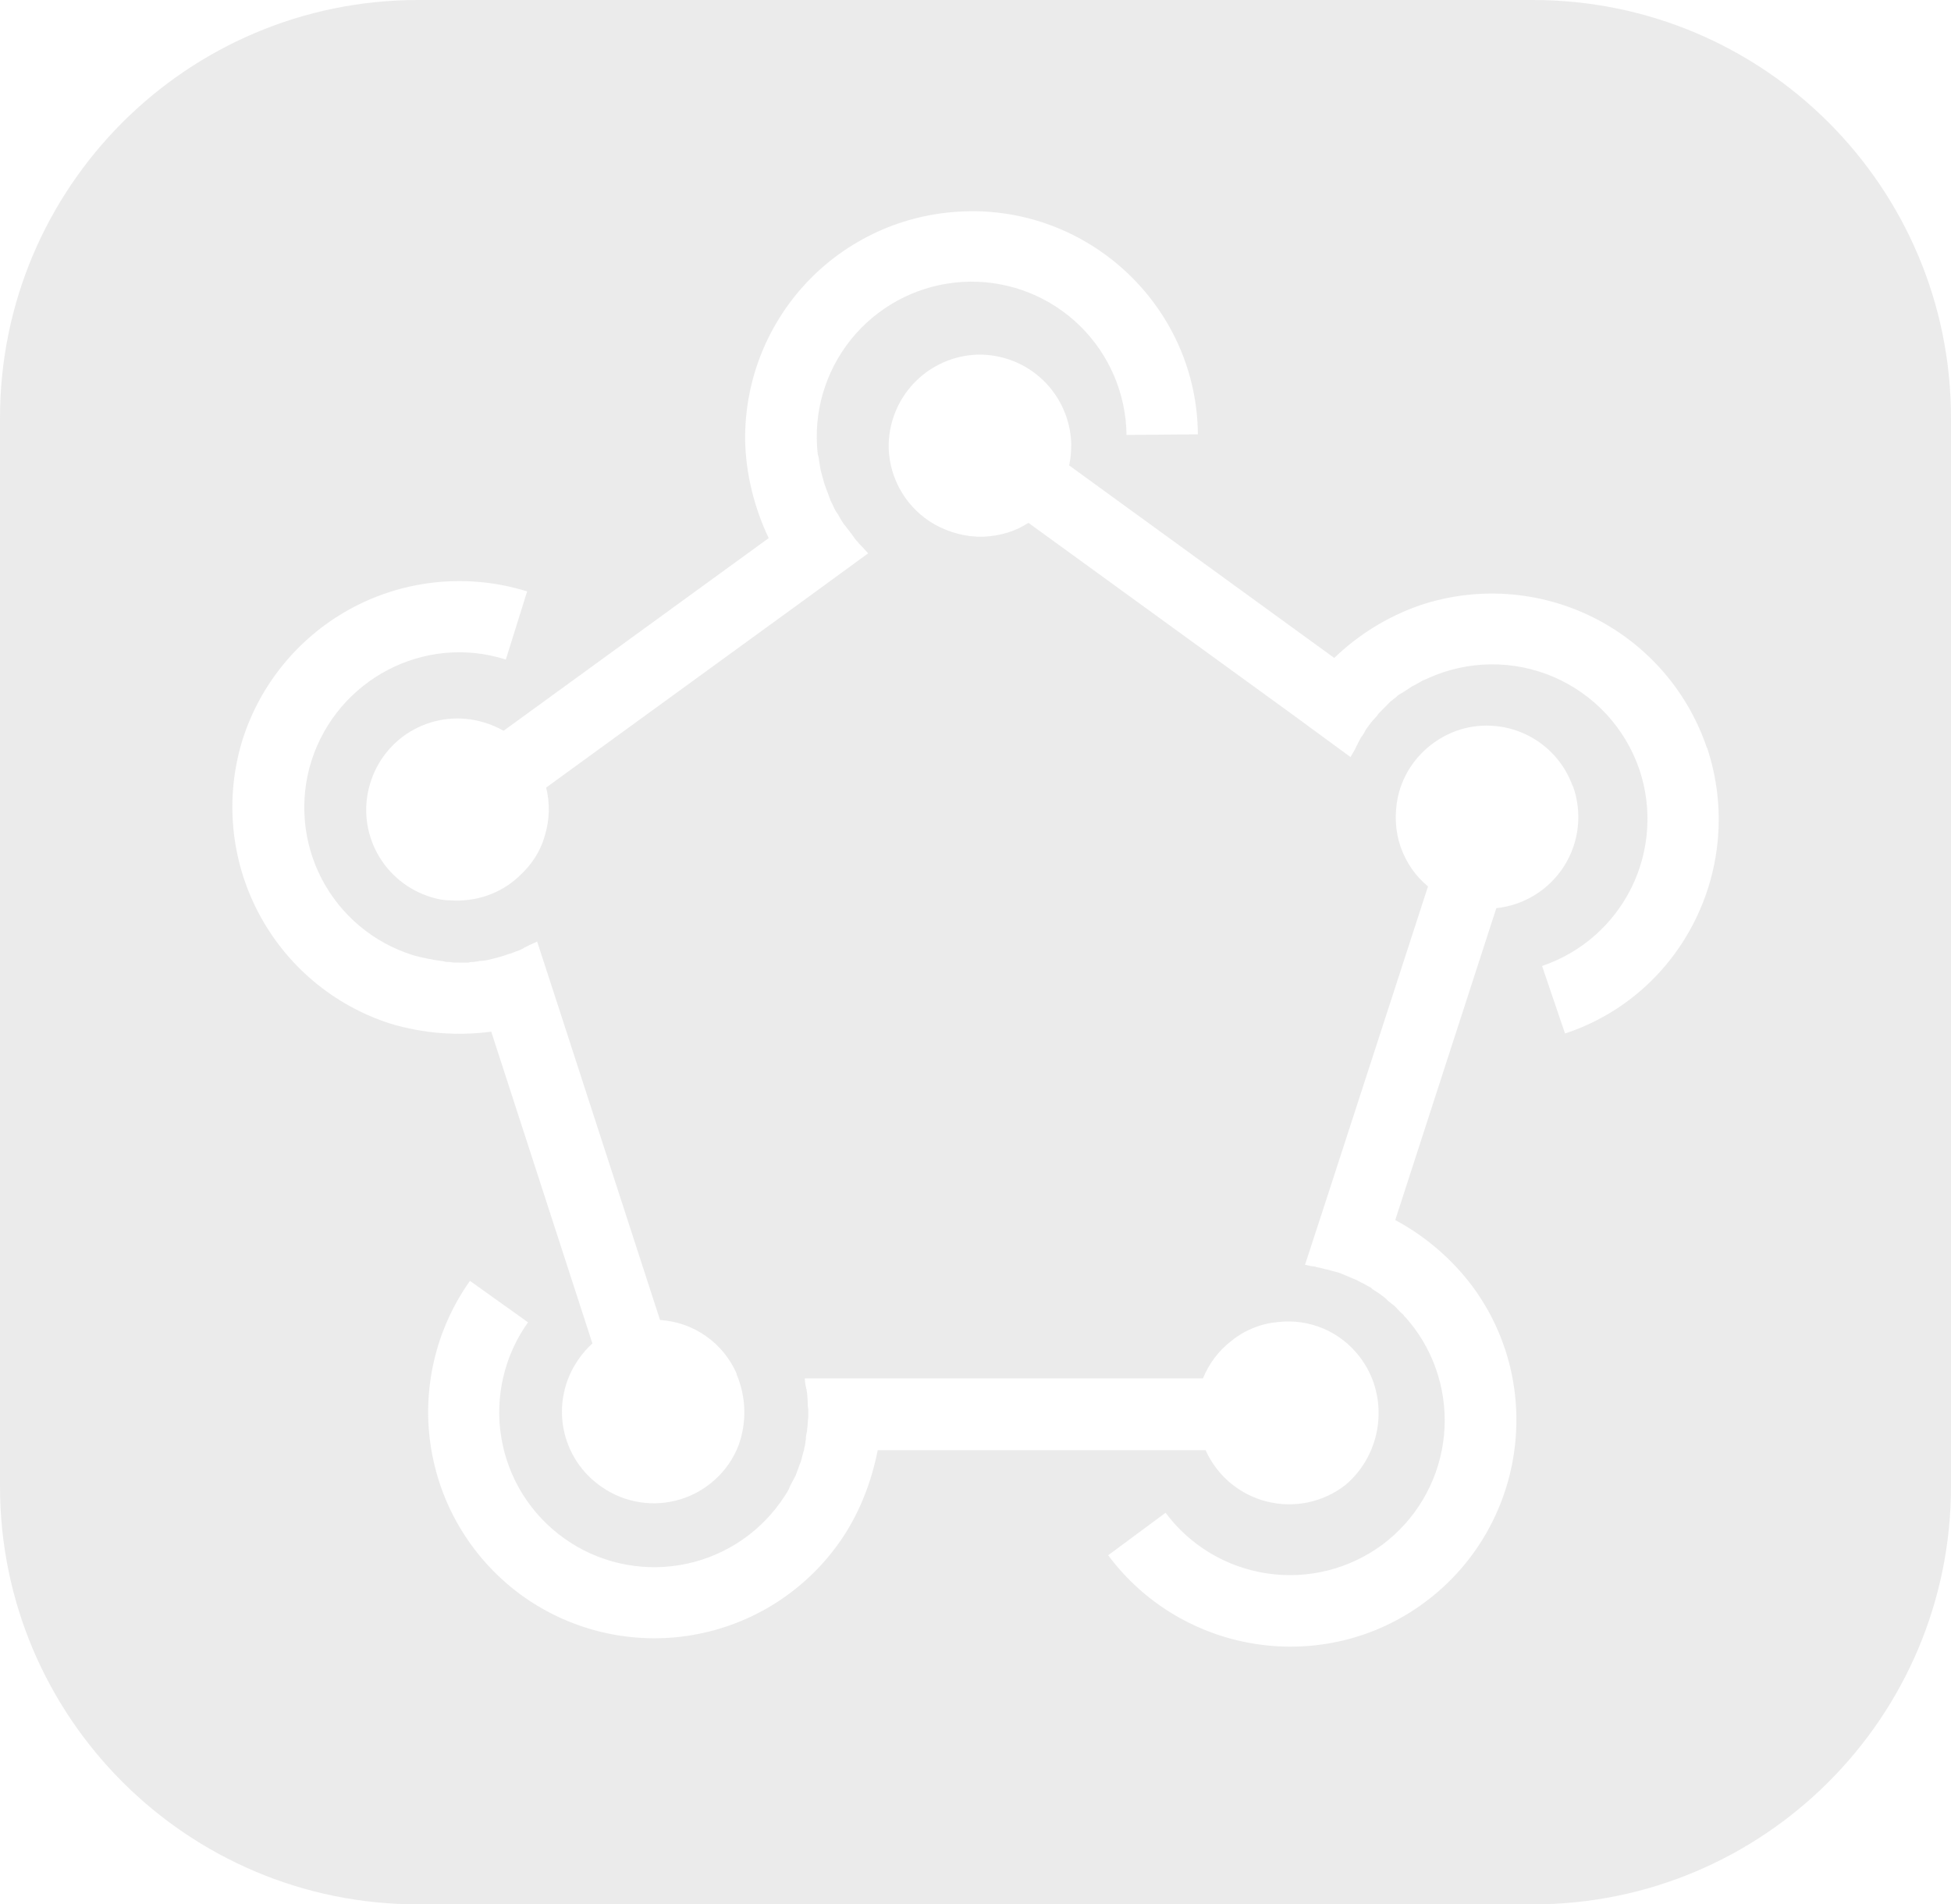 <svg width="42" height="41" viewBox="0 0 42 41" fill="none" xmlns="http://www.w3.org/2000/svg">
<path fill-rule="evenodd" clip-rule="evenodd" d="M9 0C4.029 0 0 4.029 0 9V32C0 36.971 4.029 41 9 41H33C37.971 41 42 36.971 42 32V9C42 4.029 37.971 0 33 0H9ZM15.197 28.765C15.488 28.969 15.717 29.25 15.859 29.576L15.853 29.579C16.066 30.073 16.08 30.63 15.893 31.135C15.784 31.408 15.614 31.653 15.397 31.851C15.18 32.05 14.921 32.197 14.639 32.282C14.357 32.367 14.06 32.387 13.769 32.341C13.479 32.295 13.202 32.185 12.96 32.017C12.745 31.872 12.562 31.686 12.419 31.47C12.277 31.253 12.179 31.011 12.131 30.756C12.083 30.502 12.086 30.24 12.14 29.987C12.193 29.733 12.297 29.493 12.444 29.28C12.532 29.149 12.636 29.029 12.753 28.924L10.575 22.211C9.849 22.308 9.111 22.25 8.409 22.04C7.178 21.647 6.153 20.783 5.556 19.636C4.959 18.49 4.839 17.154 5.223 15.92C5.616 14.688 6.48 13.661 7.628 13.063C8.776 12.466 10.113 12.348 11.348 12.733L10.889 14.2C9.136 13.64 7.267 14.627 6.705 16.379C6.573 16.796 6.525 17.236 6.563 17.672C6.6 18.108 6.724 18.533 6.926 18.922C7.129 19.31 7.405 19.655 7.741 19.936C8.077 20.218 8.465 20.43 8.883 20.561C8.992 20.594 9.104 20.62 9.216 20.641C9.233 20.645 9.248 20.647 9.262 20.649C9.287 20.652 9.309 20.656 9.331 20.664L9.551 20.697C9.584 20.711 9.631 20.711 9.677 20.711C9.745 20.724 9.803 20.724 9.872 20.724H10.085C10.12 20.711 10.155 20.711 10.192 20.711C10.21 20.707 10.229 20.704 10.249 20.702C10.275 20.699 10.302 20.696 10.329 20.688C10.391 20.688 10.452 20.68 10.512 20.665C10.529 20.661 10.546 20.657 10.563 20.653C10.592 20.646 10.621 20.639 10.649 20.631C10.683 20.624 10.717 20.614 10.75 20.604C10.773 20.597 10.796 20.591 10.817 20.585C10.841 20.579 10.865 20.57 10.889 20.561C10.911 20.552 10.934 20.544 10.956 20.537C10.996 20.53 11.031 20.515 11.068 20.5C11.084 20.494 11.099 20.488 11.116 20.481C11.163 20.468 11.209 20.448 11.252 20.424C11.281 20.404 11.312 20.388 11.345 20.375C11.35 20.37 11.358 20.367 11.365 20.364C11.374 20.361 11.383 20.358 11.389 20.351L11.395 20.348C11.429 20.333 11.541 20.283 11.563 20.271L12.056 21.784L14.209 28.419C14.564 28.441 14.906 28.56 15.197 28.765ZM19.005 4.939C19.594 4.688 20.227 4.556 20.868 4.549L20.867 4.547C23.56 4.515 25.768 6.68 25.787 9.351L24.251 9.364C24.241 8.48 23.881 7.636 23.25 7.017C22.618 6.398 21.767 6.055 20.883 6.064C19.998 6.074 19.154 6.434 18.536 7.065C17.917 7.697 17.574 8.548 17.583 9.432C17.584 9.548 17.591 9.664 17.605 9.779C17.609 9.794 17.612 9.807 17.616 9.82C17.623 9.847 17.629 9.869 17.629 9.892C17.634 9.921 17.639 9.951 17.643 9.981C17.649 10.025 17.656 10.07 17.664 10.109L17.697 10.237C17.708 10.27 17.716 10.303 17.725 10.334C17.733 10.369 17.742 10.403 17.753 10.433C17.756 10.441 17.759 10.45 17.763 10.459C17.774 10.488 17.788 10.524 17.799 10.559C17.808 10.578 17.817 10.604 17.825 10.625C17.826 10.63 17.828 10.634 17.829 10.639L17.864 10.732C17.873 10.767 17.888 10.795 17.904 10.826C17.91 10.837 17.916 10.847 17.921 10.859C17.943 10.914 17.97 10.968 18.001 11.019C18.032 11.059 18.059 11.101 18.081 11.147C18.108 11.197 18.139 11.246 18.172 11.293C18.191 11.311 18.206 11.332 18.221 11.353C18.235 11.372 18.248 11.391 18.265 11.408C18.3 11.453 18.334 11.498 18.367 11.545C18.393 11.588 18.424 11.627 18.46 11.661C18.48 11.689 18.5 11.711 18.52 11.732C18.523 11.735 18.526 11.738 18.529 11.741L18.564 11.776C18.577 11.789 18.611 11.827 18.641 11.86C18.661 11.883 18.68 11.904 18.689 11.913L17.407 12.849L11.757 16.956C11.841 17.291 11.833 17.643 11.733 17.975C11.632 18.345 11.427 18.639 11.16 18.879C10.773 19.239 10.245 19.419 9.707 19.385C9.569 19.385 9.431 19.361 9.293 19.319C8.251 19.007 7.655 17.919 7.965 16.879C8.038 16.631 8.158 16.4 8.32 16.199C8.482 15.998 8.682 15.83 8.909 15.707C9.136 15.583 9.385 15.506 9.641 15.479C9.898 15.452 10.158 15.476 10.405 15.549C10.557 15.593 10.704 15.655 10.841 15.733L16.548 11.585C16.237 10.932 16.055 10.199 16.041 9.479C16.034 8.838 16.153 8.202 16.392 7.607C16.631 7.013 16.984 6.471 17.433 6.013C17.881 5.555 18.415 5.191 19.005 4.939ZM34.292 13.29C35.449 13.866 36.332 14.877 36.745 16.101L36.749 16.097C37.597 18.651 36.224 21.415 33.691 22.251L33.197 20.797C34.035 20.513 34.725 19.909 35.118 19.117C35.511 18.325 35.574 17.409 35.293 16.571C35.143 16.129 34.901 15.723 34.585 15.38C34.268 15.037 33.883 14.764 33.455 14.578C33.026 14.393 32.564 14.299 32.097 14.303C31.63 14.307 31.169 14.409 30.744 14.601C30.728 14.607 30.711 14.614 30.695 14.623C30.677 14.631 30.659 14.64 30.641 14.645C30.607 14.663 30.575 14.681 30.544 14.699C30.513 14.716 30.481 14.734 30.447 14.752C30.407 14.771 30.37 14.793 30.335 14.819C30.303 14.842 30.266 14.865 30.229 14.888C30.211 14.9 30.192 14.911 30.175 14.923C30.132 14.942 30.093 14.969 30.06 15.003C30.049 15.014 30.037 15.022 30.026 15.031C30.014 15.04 30.001 15.049 29.989 15.061C29.959 15.081 29.938 15.101 29.916 15.121C29.914 15.123 29.912 15.126 29.909 15.128L29.807 15.232L29.681 15.359C29.677 15.364 29.673 15.37 29.669 15.376C29.64 15.415 29.618 15.443 29.588 15.473C29.543 15.519 29.508 15.565 29.473 15.612L29.393 15.725C29.369 15.779 29.338 15.83 29.3 15.875C29.288 15.9 29.276 15.921 29.264 15.943C29.254 15.961 29.244 15.98 29.233 16C29.228 16.016 29.22 16.03 29.212 16.044C29.203 16.059 29.194 16.074 29.188 16.093C29.183 16.099 29.18 16.108 29.177 16.116C29.175 16.125 29.172 16.133 29.167 16.139L29.073 16.299L27.791 15.359L22.139 11.256C21.865 11.44 21.521 11.541 21.165 11.555C20.789 11.565 20.432 11.463 20.123 11.292C19.831 11.126 19.586 10.889 19.413 10.601C19.239 10.314 19.142 9.987 19.131 9.652C19.12 9.131 19.315 8.628 19.673 8.25C20.032 7.872 20.525 7.651 21.045 7.635C21.565 7.624 22.069 7.819 22.446 8.177C22.823 8.536 23.044 9.028 23.061 9.548C23.061 9.709 23.051 9.869 23.016 10.02L28.723 14.165C29.249 13.658 29.879 13.271 30.569 13.031C31.796 12.621 33.134 12.714 34.292 13.29ZM32.85 15.812C33.32 16.036 33.683 16.437 33.857 16.928H33.863C33.963 17.209 33.998 17.509 33.966 17.806C33.933 18.103 33.834 18.388 33.675 18.641C33.516 18.893 33.301 19.107 33.048 19.265C32.795 19.422 32.509 19.521 32.212 19.552L30.036 26.267C30.681 26.613 31.243 27.094 31.685 27.677C33.291 29.831 32.831 32.889 30.677 34.493C28.523 36.097 25.463 35.639 23.856 33.484L25.092 32.569C25.621 33.278 26.409 33.748 27.284 33.876C28.158 34.005 29.048 33.782 29.759 33.256C30.466 32.728 30.936 31.941 31.065 31.067C31.194 30.193 30.972 29.303 30.447 28.593C30.428 28.57 30.409 28.546 30.391 28.522C30.339 28.456 30.287 28.39 30.228 28.331C30.206 28.297 30.177 28.273 30.15 28.253L30.148 28.251C30.13 28.233 30.114 28.215 30.098 28.197C30.062 28.158 30.028 28.121 29.988 28.091C29.97 28.079 29.953 28.064 29.936 28.05C29.919 28.036 29.902 28.021 29.885 28.011C29.841 27.962 29.79 27.919 29.735 27.883C29.711 27.86 29.682 27.842 29.655 27.825C29.643 27.818 29.631 27.81 29.62 27.803C29.608 27.797 29.596 27.788 29.585 27.78C29.573 27.773 29.562 27.765 29.551 27.759C29.528 27.735 29.505 27.715 29.471 27.701C29.452 27.691 29.435 27.682 29.419 27.672C29.395 27.659 29.372 27.645 29.347 27.632C29.315 27.62 29.286 27.604 29.258 27.588C29.234 27.575 29.211 27.562 29.187 27.552C29.165 27.541 29.142 27.532 29.12 27.523C29.097 27.515 29.073 27.506 29.049 27.493L28.889 27.427C28.856 27.41 28.821 27.4 28.788 27.391C28.776 27.388 28.765 27.385 28.753 27.381C28.721 27.375 28.689 27.365 28.658 27.356C28.632 27.348 28.606 27.341 28.58 27.335C28.567 27.332 28.554 27.329 28.54 27.326C28.508 27.318 28.474 27.311 28.441 27.301C28.423 27.295 28.404 27.292 28.385 27.289C28.368 27.286 28.352 27.284 28.335 27.279C28.312 27.265 28.3 27.265 28.277 27.265C28.258 27.265 28.212 27.255 28.171 27.246C28.136 27.238 28.104 27.231 28.093 27.231L28.587 25.719L30.741 19.084C30.477 18.865 30.283 18.591 30.157 18.248C30.031 17.892 30.021 17.525 30.088 17.181C30.192 16.668 30.512 16.207 30.971 15.921C31.09 15.846 31.217 15.784 31.349 15.735C31.84 15.561 32.38 15.589 32.85 15.812ZM28.488 28.603C28.796 28.733 29.064 28.942 29.267 29.207L29.265 29.204C29.929 30.063 29.769 31.3 28.956 31.977C28.72 32.159 28.446 32.285 28.154 32.346C27.862 32.406 27.56 32.4 27.271 32.327C26.982 32.254 26.714 32.117 26.485 31.926C26.257 31.734 26.075 31.493 25.953 31.221H18.895C18.756 31.931 18.481 32.631 18.057 33.224C17.308 34.276 16.172 34.988 14.898 35.203C13.624 35.418 12.317 35.119 11.264 34.371C10.212 33.621 9.5 32.484 9.285 31.21C9.07 29.937 9.37 28.63 10.117 27.576L11.367 28.469C11.112 28.826 10.931 29.229 10.832 29.656C10.734 30.083 10.72 30.525 10.793 30.957C10.865 31.389 11.022 31.802 11.254 32.174C11.487 32.545 11.79 32.867 12.147 33.121C12.867 33.635 13.762 33.841 14.634 33.695C15.507 33.55 16.285 33.064 16.8 32.344C16.867 32.252 16.928 32.157 16.984 32.057L16.985 32.053C16.997 32.019 17.008 31.987 17.028 31.955C17.064 31.891 17.098 31.826 17.131 31.76C17.137 31.737 17.146 31.716 17.154 31.695C17.162 31.676 17.17 31.657 17.176 31.637C17.188 31.606 17.201 31.572 17.212 31.539C17.224 31.508 17.234 31.478 17.245 31.451C17.25 31.434 17.253 31.418 17.258 31.401C17.265 31.372 17.271 31.343 17.28 31.317C17.285 31.306 17.287 31.293 17.29 31.281C17.293 31.264 17.296 31.248 17.304 31.237C17.308 31.222 17.31 31.208 17.312 31.194C17.315 31.172 17.318 31.151 17.327 31.131C17.332 31.107 17.335 31.082 17.338 31.058C17.34 31.036 17.342 31.015 17.347 30.993C17.347 30.927 17.359 30.87 17.372 30.813L17.373 30.809C17.373 30.78 17.377 30.753 17.381 30.728C17.384 30.706 17.387 30.684 17.387 30.663C17.387 30.633 17.39 30.604 17.393 30.575C17.397 30.546 17.4 30.518 17.4 30.489V30.34C17.387 30.284 17.387 30.227 17.387 30.169C17.387 30.14 17.384 30.113 17.382 30.087C17.379 30.064 17.377 30.041 17.377 30.02C17.377 30.003 17.374 29.985 17.371 29.968C17.367 29.951 17.364 29.933 17.364 29.916C17.351 29.893 17.351 29.883 17.351 29.859C17.337 29.836 17.324 29.699 17.324 29.676H25.896C26.023 29.367 26.229 29.08 26.516 28.863C26.801 28.633 27.148 28.494 27.513 28.463C27.845 28.424 28.181 28.473 28.488 28.603Z" fill="#D9D9D9" fill-opacity="0.5"/>
</svg>
